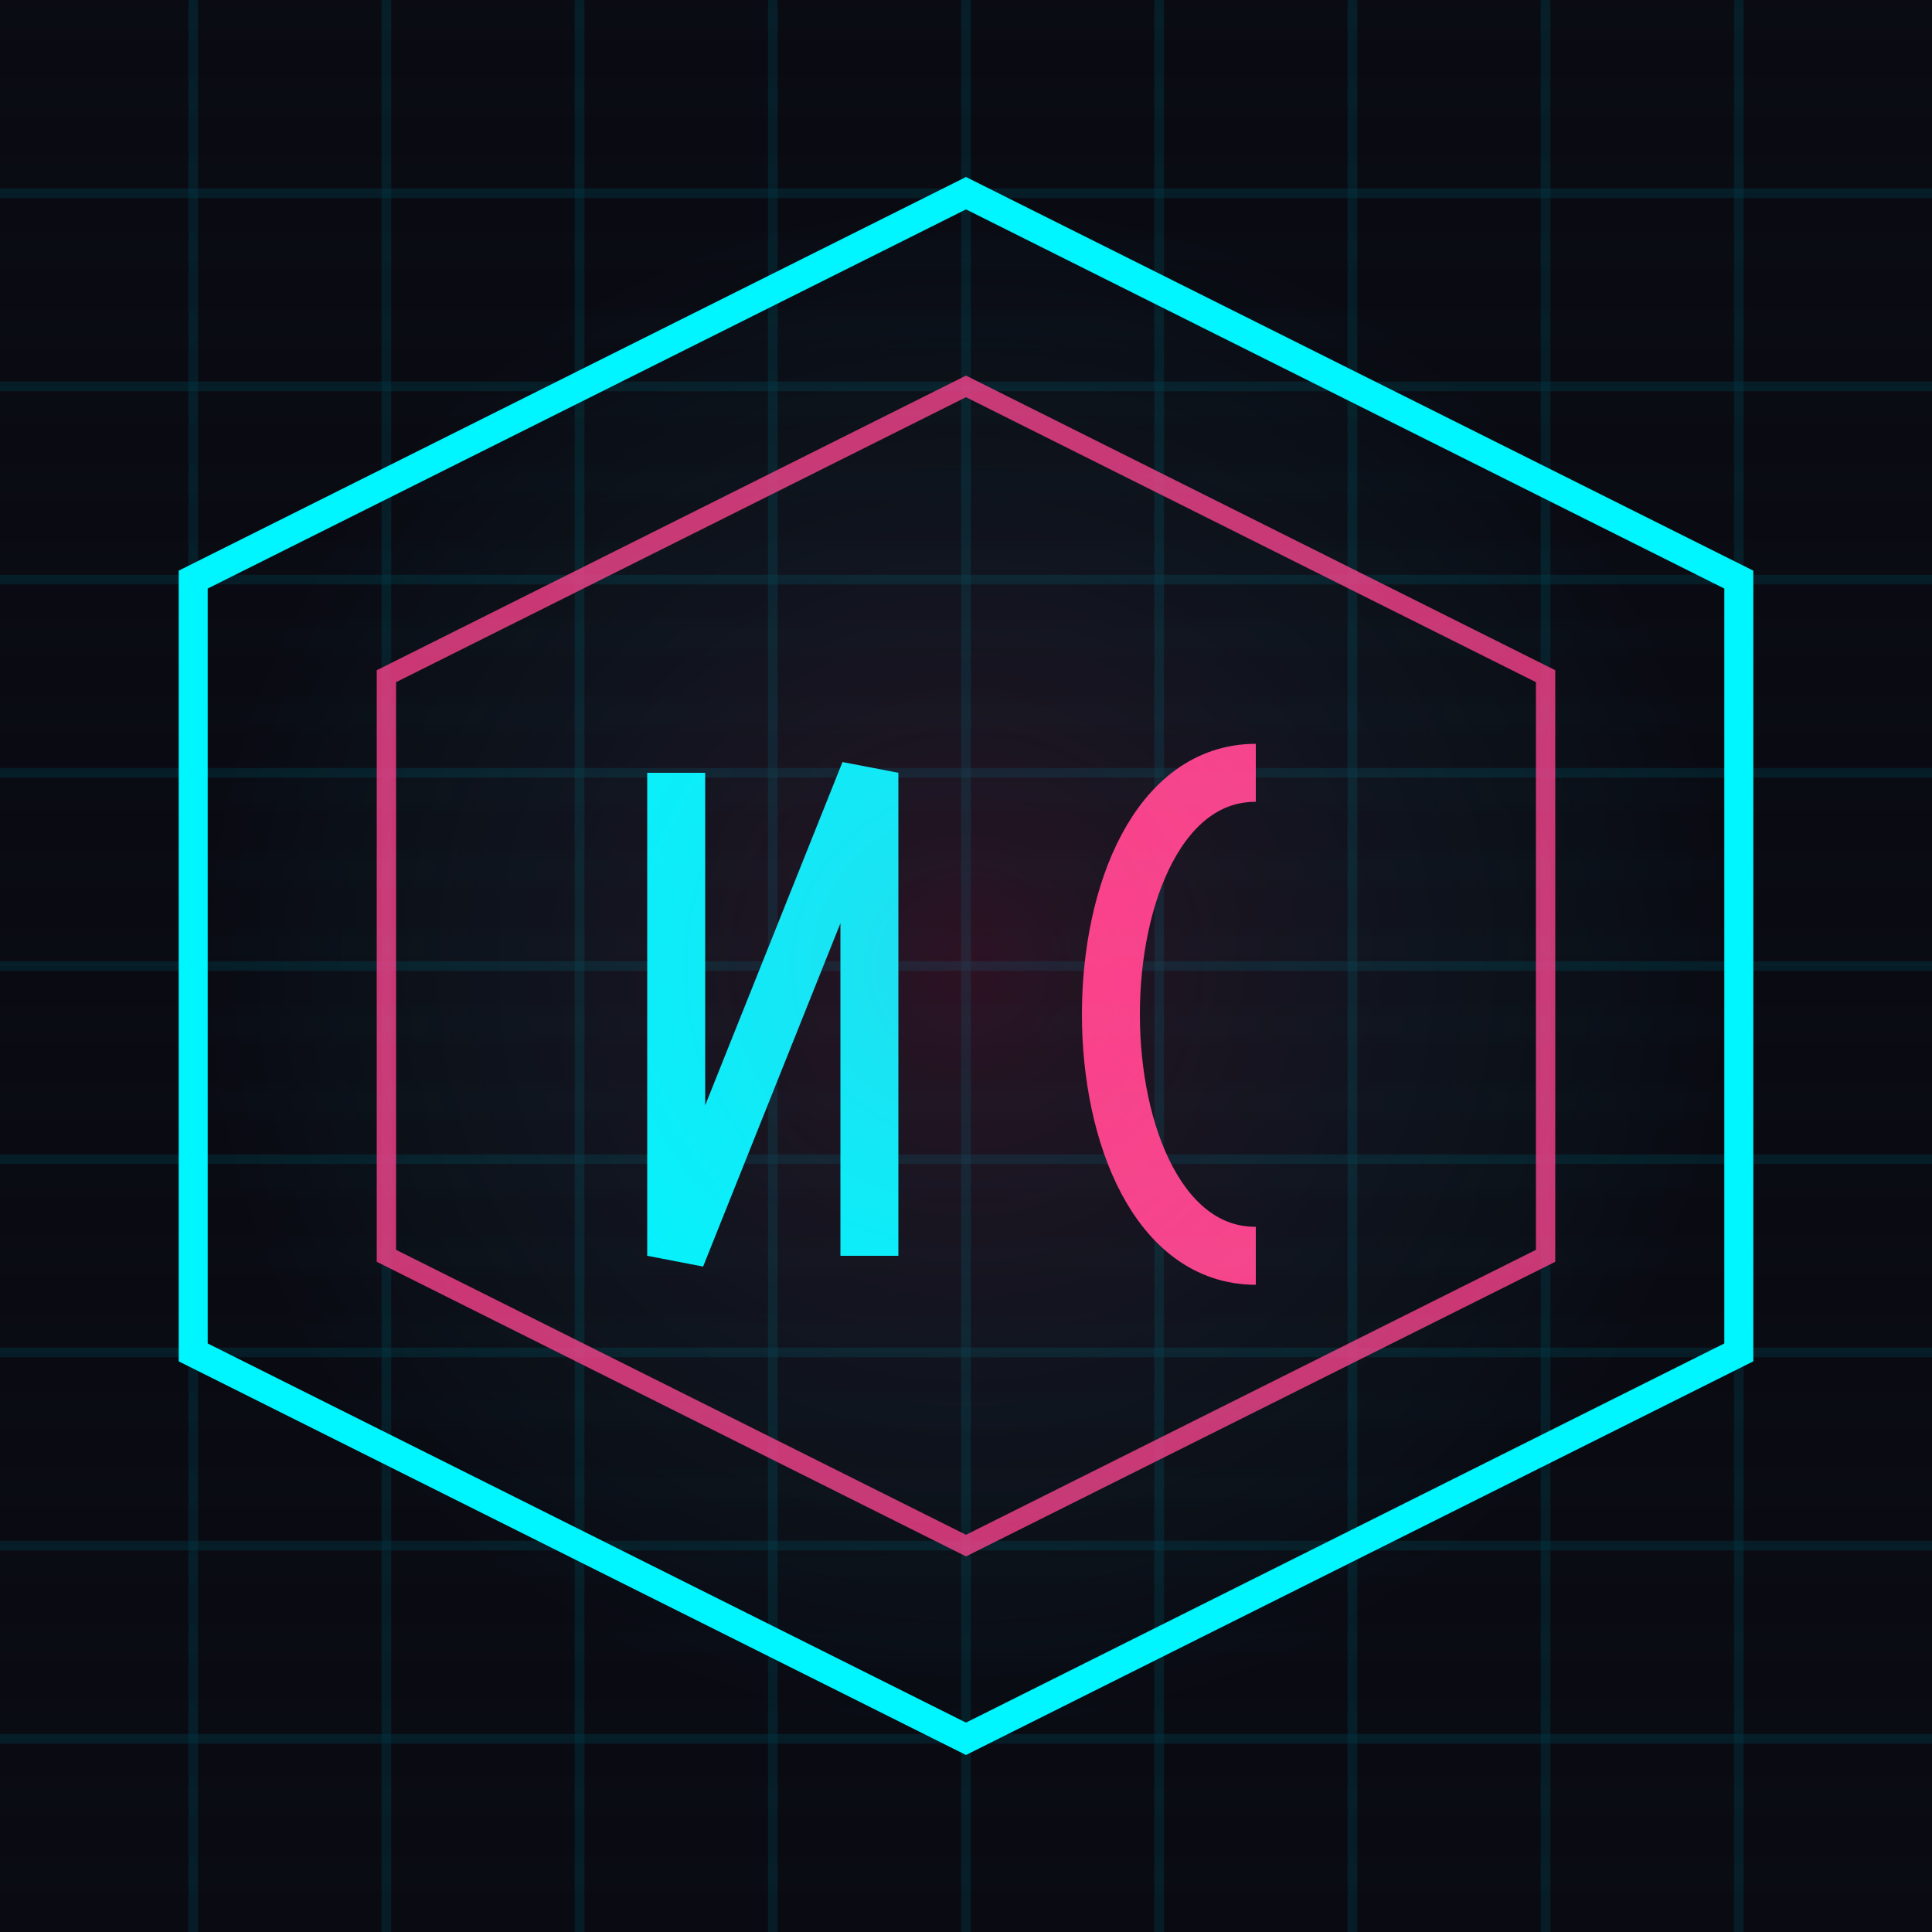 <svg xmlns="http://www.w3.org/2000/svg" viewBox="0 0 100 100">
  <!-- Cyberpunk background -->
  <rect width="100" height="100" fill="#0a0a12" />
  
  <!-- Grid pattern -->
  <path d="M0 10 H100 M0 20 H100 M0 30 H100 M0 40 H100 M0 50 H100 M0 60 H100 M0 70 H100 M0 80 H100 M0 90 H100" 
        stroke="#003b47" stroke-width="0.5" stroke-opacity="0.4"/>
  <path d="M10 0 V100 M20 0 V100 M30 0 V100 M40 0 V100 M50 0 V100 M60 0 V100 M70 0 V100 M80 0 V100 M90 0 V100" 
        stroke="#003b47" stroke-width="0.5" stroke-opacity="0.4"/>
  
  <!-- Hexagon outline -->
  <polygon points="50,10 90,30 90,70 50,90 10,70 10,30" 
           fill="none" stroke="#00f6ff" stroke-width="1.5" />
  
  <!-- Inner hexagon with glow -->
  <polygon points="50,20 80,35 80,65 50,80 20,65 20,35" 
           fill="none" stroke="#ff3e88" stroke-width="1" stroke-opacity="0.8" />
  
  <!-- N for Night City -->
  <path d="M35,40 L35,65 L45,40 L45,65" 
        fill="none" stroke="#00f6ff" stroke-width="3" />
  
  <!-- C for City -->
  <path d="M65,40 C55,40 55,65 65,65" 
        fill="none" stroke="#ff3e88" stroke-width="3" />
  
  <!-- Scanlines overlay -->
  <rect width="100" height="100" fill="url(#scanlines)" fill-opacity="0.1" />
  
  <!-- Radial glow effect -->
  <circle cx="50" cy="50" r="40" fill="url(#radialGlow)" fill-opacity="0.2" />
  
  <!-- Definitions -->
  <defs>
    <!-- Scanlines pattern -->
    <pattern id="scanlines" patternUnits="userSpaceOnUse" width="4" height="4">
      <rect width="4" height="2" fill="#00f6ff" fill-opacity="0.1" />
    </pattern>
    
    <!-- Radial glow -->
    <radialGradient id="radialGlow" cx="50%" cy="50%" r="50%" fx="50%" fy="50%">
      <stop offset="0%" stop-color="#ff3e88" stop-opacity="0.7" />
      <stop offset="100%" stop-color="#00f6ff" stop-opacity="0" />
    </radialGradient>
  </defs>
</svg>